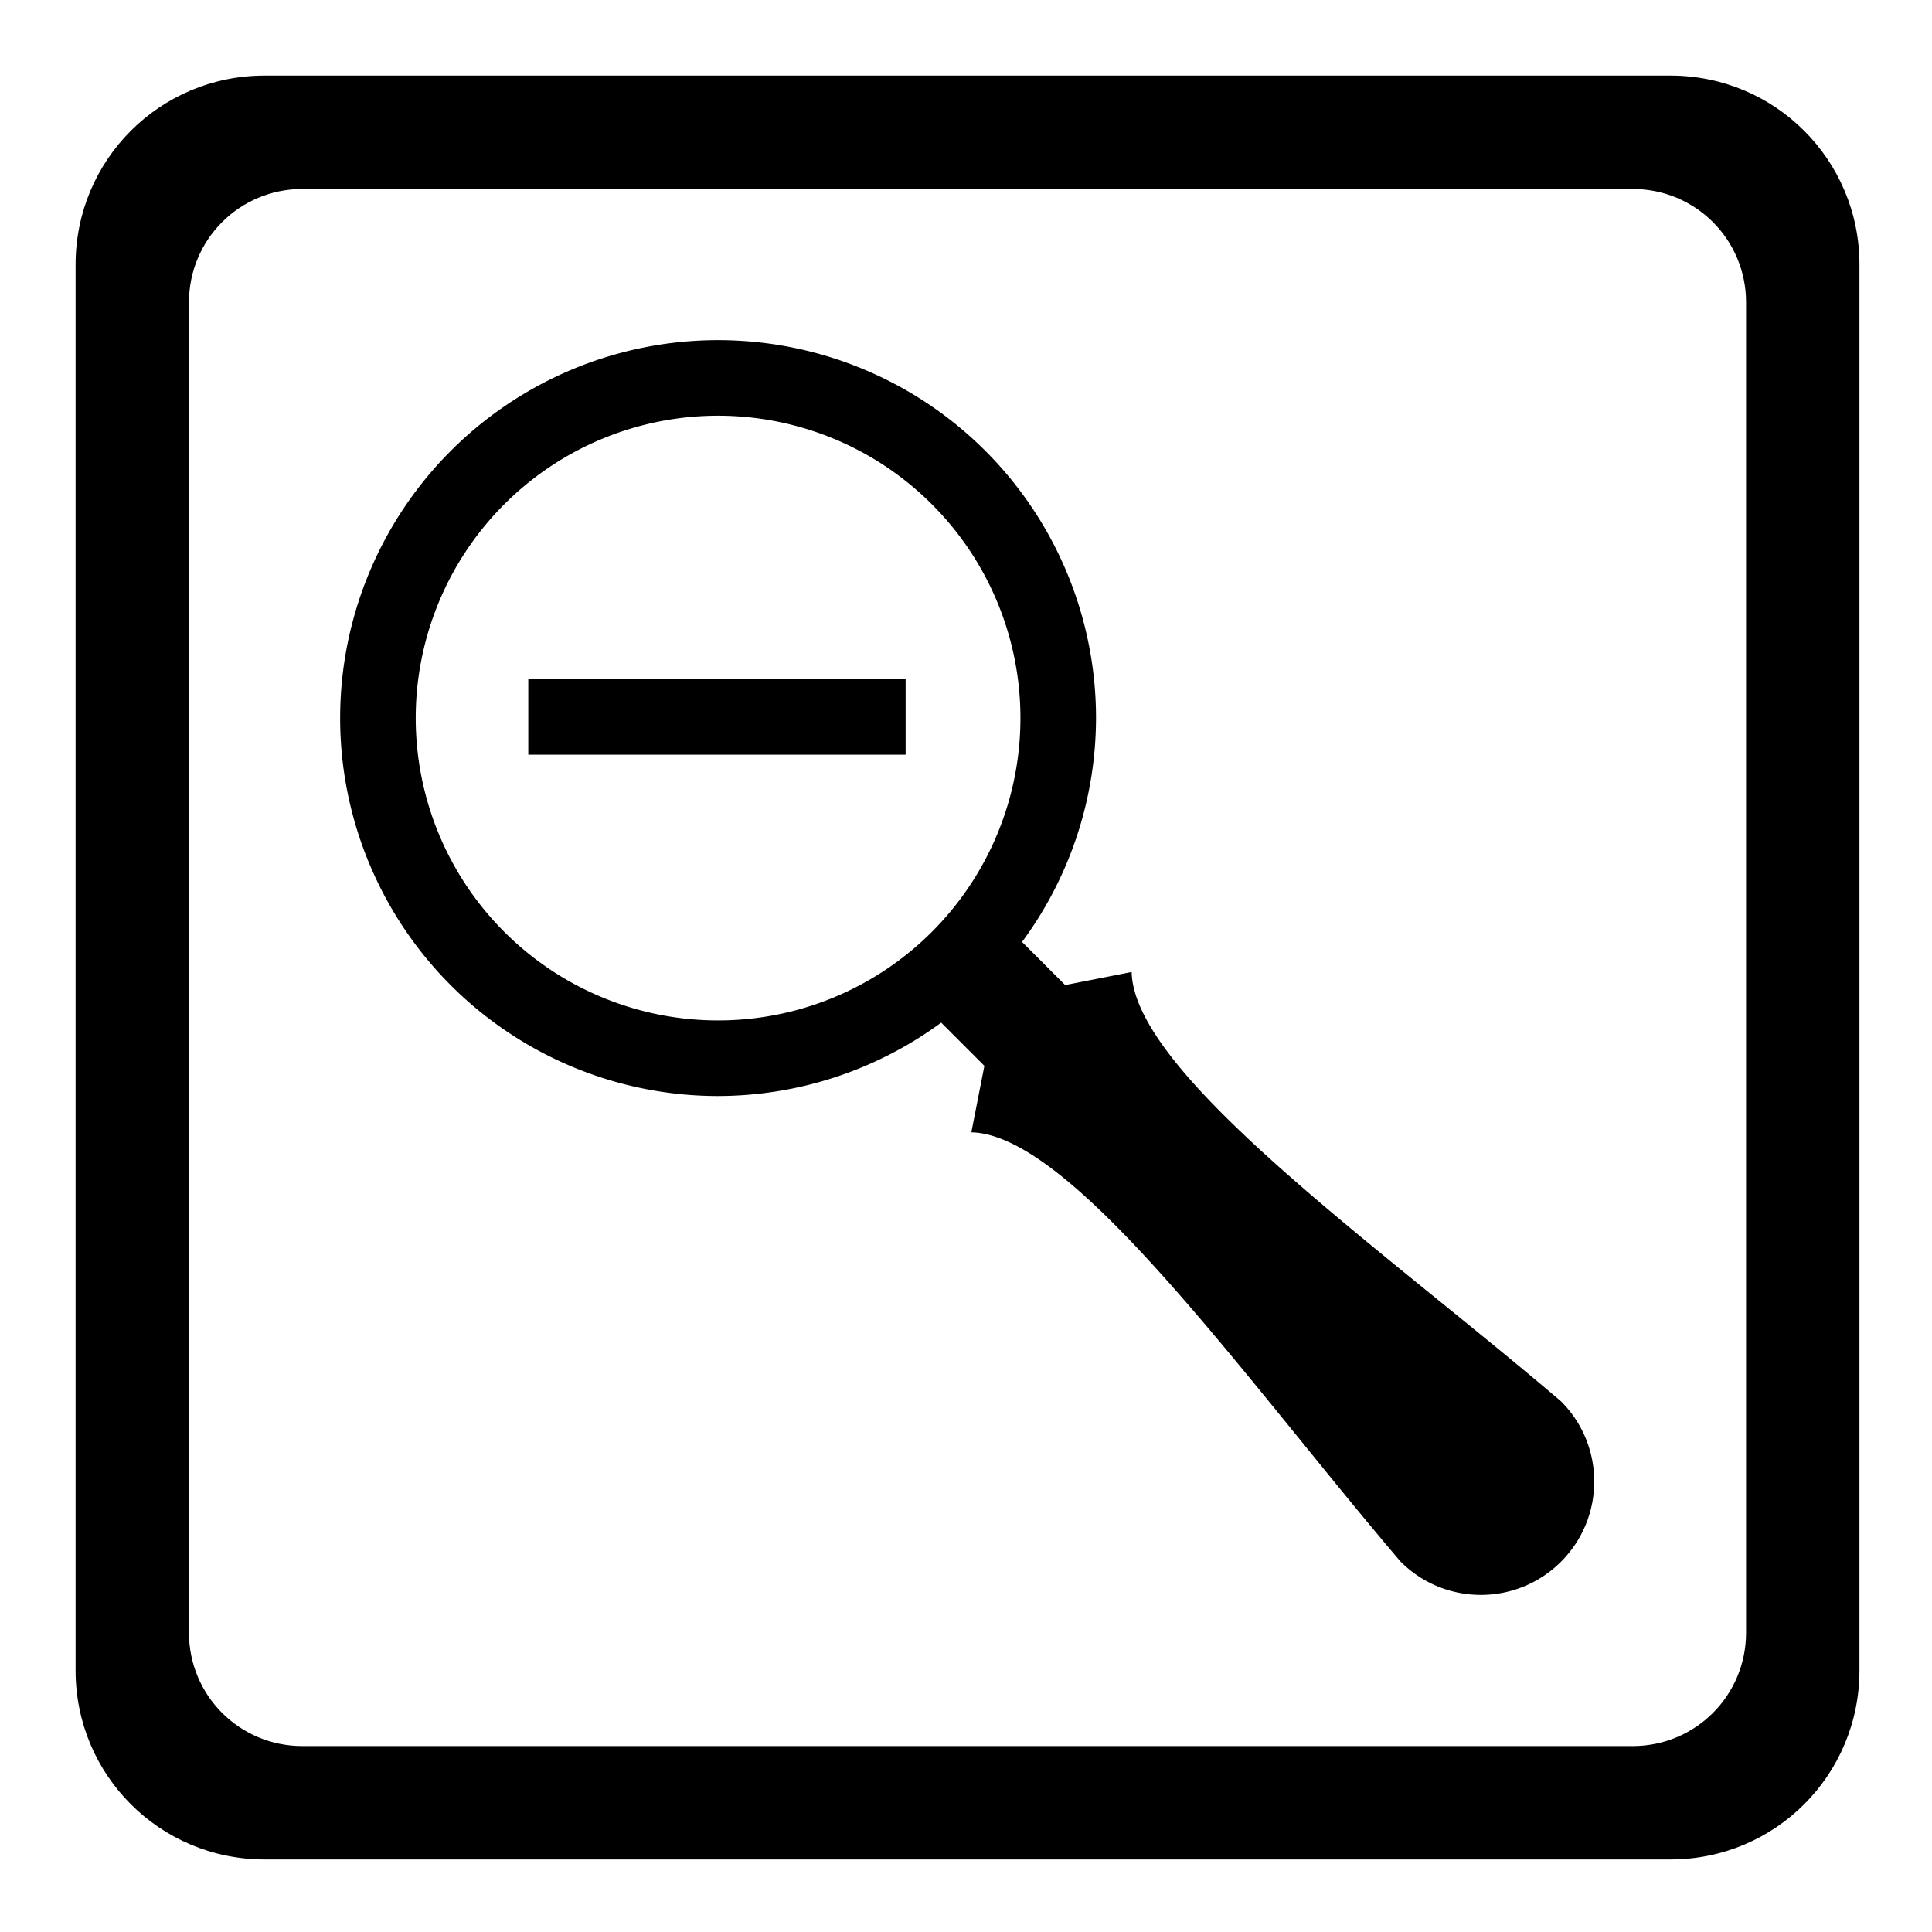 <?xml version="1.0" encoding="UTF-8" standalone="no"?>
<!-- Created with Inkscape (http://www.inkscape.org/) -->

<svg
   xmlns:dc="http://purl.org/dc/elements/1.1/"
   xmlns:cc="http://creativecommons.org/ns#"
   xmlns:rdf="http://www.w3.org/1999/02/22-rdf-syntax-ns#"
   xmlns:svg="http://www.w3.org/2000/svg"
   xmlns="http://www.w3.org/2000/svg"
   xmlns:sodipodi="http://sodipodi.sourceforge.net/DTD/sodipodi-0.dtd"
   xmlns:inkscape="http://www.inkscape.org/namespaces/inkscape"
   width="512"
   height="512"
   viewBox="0 0 135.467 135.467"
   version="1.1"
   id="svg24"
   sodipodi:docname="Zoom_Out.svg"
   inkscape:version="0.92.2 (5c3e80d, 2017-08-06)">
  <defs
     id="defs18" />
  <sodipodi:namedview
     id="base"
     pagecolor="#e6e6e6"
     bordercolor="#ea1e2d"
     borderopacity="1"
     inkscape:pageopacity="0"
     inkscape:pageshadow="2"
     inkscape:zoom="1.4142136"
     inkscape:cx="503.46426"
     inkscape:cy="244.03693"
     inkscape:document-units="px"
     inkscape:current-layer="layer1"
     showgrid="false"
     showguides="true"
     inkscape:guide-bbox="true"
     guidecolor="#1e8bea"
     guideopacity="1"
     guidehicolor="#e61c35"
     guidehiopacity="0.498"
     objecttolerance="14"
     guidetolerance="14"
     inkscape:snap-perpendicular="true"
     inkscape:snap-tangential="true"
     units="px"
     inkscape:showpageshadow="false"
     borderlayer="true"
     showborder="true"
     inkscape:window-width="1920"
     inkscape:window-height="1029"
     inkscape:window-x="-4"
     inkscape:window-y="-4"
     inkscape:window-maximized="1"
     inkscape:lockguides="true"
     inkscape:object-paths="false"
     inkscape:snap-intersection-paths="true"
     inkscape:snap-smooth-nodes="true"
     inkscape:snap-midpoints="true"
     inkscape:snap-object-midpoints="true"
     inkscape:snap-center="true"
     inkscape:snap-page="true"
     inkscape:snap-grids="true"
     inkscape:measure-start="422,256"
     inkscape:measure-end="462,256"
     inkscape:snap-global="true"
     inkscape:object-nodes="true">
    <inkscape:grid
       type="xygrid"
       id="grid825" />
  </sodipodi:namedview>
  <g
     inkscape:label="Layer 1"
     inkscape:groupmode="layer"
     id="layer1"
     transform="translate(0,-161.533)">
    <path
       style="fill:#000000;fill-opacity:1;stroke-width:1"
       d="M 70 20 C 42.3 20 20 42.3 20 70 L 20 442 C 20 469.7 42.3 492 70 492 L 442 492 C 469.7 492 492 469.7 492 442 L 492 70 C 492 42.3 469.7 20 442 20 L 70 20 z M 80 50 L 432 50 C 448.62 50 462 63.38 462 80 L 462 432 C 462 448.62 448.62 462 432 462 L 80 462 C 63.38 462 50 448.62 50 432 L 50 80 C 50 63.38 63.38 50 80 50 z "
       transform="matrix(0.265,0,0,0.265,0,161.533)"
       id="rect4629" />
    <flowRoot
       xml:space="preserve"
       id="flowRoot4660"
       style="line-height:1.25;fill:#040000;fill-opacity:1;-inkscape-font-specification:'PT Sans Caption Bold';font-family:'PT Sans Caption';font-weight:bold;font-style:normal;font-stretch:normal;font-variant:normal;font-size:72px;"><flowRegion
         id="flowRegion4662"
         style="font-size:72px;"><rect
           id="rect4664"
           width="463"
           height="314"
           x="-565"
           y="118"
           style="font-size:72px;" /></flowRegion><flowPara
         id="flowPara4666" /></flowRoot>    <flowRoot
       xml:space="preserve"
       id="flowRoot4692"
       style="line-height:1.25;fill:#040000;fill-opacity:1;-inkscape-font-specification:'PT Sans Caption Bold';font-family:'PT Sans Caption';font-weight:bold;font-style:normal;font-stretch:normal;font-variant:normal;font-size:72px"><flowRegion
         id="flowRegion4694"><rect
           id="rect4696"
           width="122"
           height="87"
           x="-768"
           y="93" /></flowRegion><flowPara
         id="flowPara4698" /></flowRoot>    <flowRoot
       xml:space="preserve"
       id="flowRoot4716"
       style="line-height:1em;fill:#040000;fill-opacity:1;-inkscape-font-specification:'PT Sans Caption Bold';font-family:'PT Sans Caption';font-weight:bold;font-style:normal;font-stretch:normal;font-variant:normal;font-size:144px"><flowRegion
         id="flowRegion4718"><rect
           id="rect4720"
           width="274"
           height="332"
           x="-544"
           y="160" /></flowRegion><flowPara
         id="flowPara4722" /></flowRoot>    <path
       style="fill:#000000;fill-opacity:1;stroke:none;stroke-width:36.145;stroke-linecap:round;stroke-linejoin:round;stroke-miterlimit:4;stroke-dasharray:none;stroke-opacity:1"
       d="M 190 90 A 100 100 0 0 0 90 190 A 100 100 0 0 0 190 290 A 100 100 0 0 0 249.033 270.582 L 260.461 282.012 L 257.008 299.607 C 284.075 300.166 329.882 365.463 370.609 413.213 C 382.325 424.929 401.321 424.929 413.037 413.213 C 424.753 401.497 424.753 382.503 413.037 370.787 C 365.287 330.059 299.99 284.251 299.432 257.184 L 281.834 260.639 L 270.428 249.23 A 100 100 0 0 0 290 190 A 100 100 0 0 0 190 90 z M 190 110 A 80 80 0 0 1 270 190 A 80 80 0 0 1 190 270 A 80 80 0 0 1 110 190 A 80 80 0 0 1 190 110 z "
       transform="matrix(0.265,0,0,0.265,0,161.533)"
       id="path40" />
    <path
       transform="rotate(-90)"
       style="fill:#000000;fill-opacity:1;stroke:none;stroke-width:8.874;stroke-linecap:round;stroke-linejoin:round;stroke-miterlimit:4;stroke-dasharray:none;stroke-opacity:1"
       d="m -214.45,37.042 h 5.292 v 26.458 h -5.292 z"
       id="rect926" />
  </g>
</svg>
